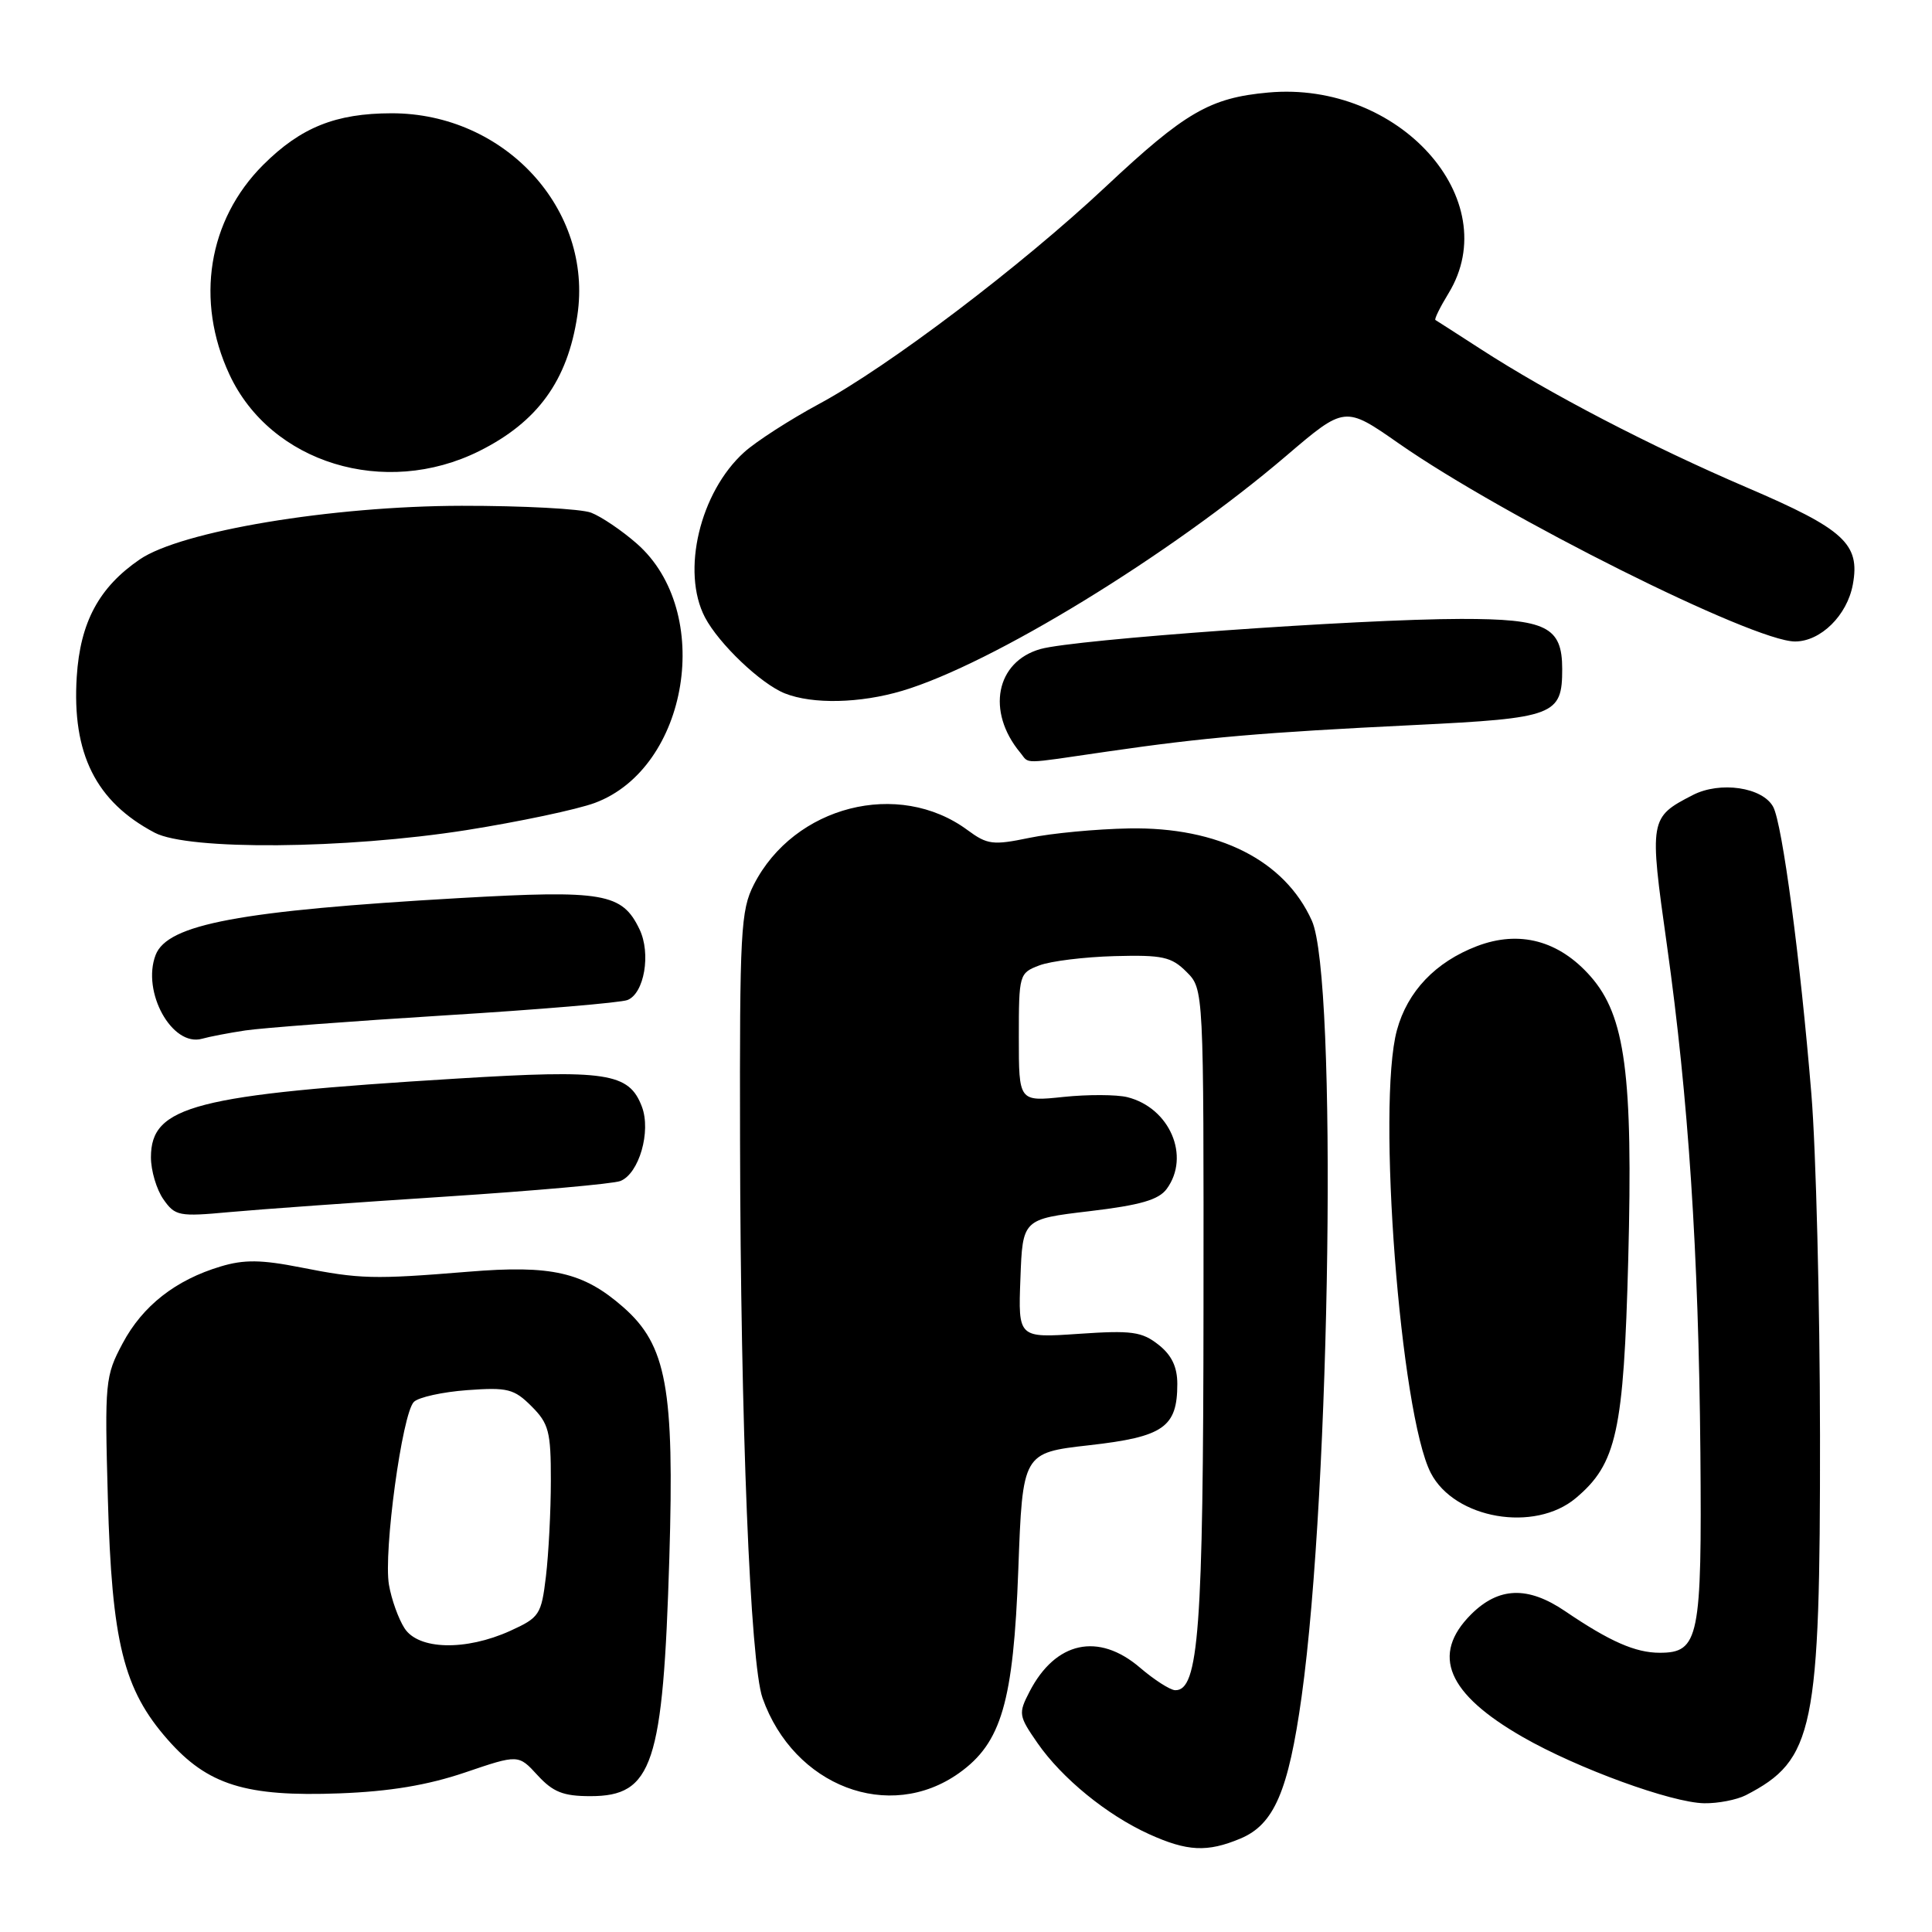 <?xml version="1.0" encoding="UTF-8" standalone="no"?>
<!DOCTYPE svg PUBLIC "-//W3C//DTD SVG 1.1//EN" "http://www.w3.org/Graphics/SVG/1.1/DTD/svg11.dtd" >
<svg xmlns="http://www.w3.org/2000/svg" xmlns:xlink="http://www.w3.org/1999/xlink" version="1.1" viewBox="0 0 256 256">
 <g >
 <path fill="currentColor"
d=" M 164.36 243.62 C 168.82 241.76 170.72 237.34 172.47 224.82 C 176.32 197.17 177.22 129.55 173.83 122.00 C 170.23 113.99 161.44 109.56 149.61 109.77 C 145.26 109.85 139.32 110.41 136.40 111.02 C 131.57 112.02 130.83 111.93 128.20 109.99 C 119.07 103.24 105.22 106.77 99.89 117.21 C 98.15 120.62 98.00 123.39 98.06 151.21 C 98.13 188.79 99.41 220.38 101.04 225.00 C 105.18 236.70 117.83 241.53 127.08 234.94 C 132.70 230.94 134.28 225.53 134.93 208.00 C 135.50 192.50 135.50 192.50 144.34 191.50 C 154.18 190.39 156.00 189.12 156.00 183.38 C 156.00 181.12 155.25 179.55 153.49 178.17 C 151.30 176.45 149.94 176.26 142.94 176.74 C 134.91 177.29 134.91 177.29 135.21 169.42 C 135.50 161.54 135.50 161.54 144.35 160.49 C 151.11 159.69 153.54 158.98 154.60 157.53 C 157.76 153.21 155.00 146.79 149.38 145.38 C 147.96 145.03 144.15 145.01 140.90 145.35 C 135.00 145.97 135.00 145.97 135.00 137.46 C 135.00 129.12 135.05 128.93 137.72 127.92 C 139.21 127.35 143.70 126.80 147.69 126.69 C 154.05 126.52 155.22 126.78 157.22 128.78 C 159.50 131.06 159.50 131.06 159.47 173.28 C 159.44 215.88 158.84 224.06 155.71 223.96 C 155.05 223.94 152.94 222.59 151.04 220.96 C 145.54 216.26 139.86 217.50 136.42 224.15 C 134.92 227.05 134.97 227.35 137.47 230.96 C 140.71 235.63 146.66 240.49 152.25 243.03 C 157.33 245.33 159.96 245.46 164.36 243.62 Z  M 231.32 237.88 C 240.38 233.21 241.19 229.26 241.16 190.17 C 241.14 172.75 240.63 152.43 240.02 145.00 C 238.55 127.07 236.17 109.19 234.96 106.92 C 233.56 104.31 227.92 103.48 224.30 105.35 C 218.56 108.31 218.52 108.53 220.88 125.26 C 223.73 145.57 225.07 165.86 225.31 192.50 C 225.52 217.06 225.13 219.00 219.92 219.00 C 216.70 219.00 213.31 217.51 207.39 213.49 C 202.44 210.13 198.58 210.27 194.92 213.92 C 189.58 219.27 191.75 224.42 201.78 230.17 C 209.01 234.32 221.48 238.87 225.82 238.94 C 227.64 238.97 230.11 238.49 231.32 237.88 Z  M 61.60 234.87 C 68.69 232.46 68.69 232.46 71.23 235.23 C 73.28 237.46 74.63 238.00 78.23 238.00 C 86.49 238.00 87.86 233.87 88.69 206.46 C 89.37 183.95 88.33 178.25 82.59 173.21 C 77.29 168.56 73.10 167.60 62.06 168.51 C 49.47 169.54 47.69 169.49 39.85 167.94 C 34.63 166.91 32.34 166.88 29.25 167.81 C 23.27 169.60 18.90 173.02 16.25 178.00 C 13.94 182.33 13.86 183.10 14.29 198.50 C 14.81 217.60 16.36 223.86 22.23 230.52 C 27.51 236.52 32.55 238.10 45.00 237.63 C 51.64 237.38 56.63 236.55 61.60 234.87 Z  M 208.81 198.50 C 214.21 193.96 215.15 189.69 215.75 166.91 C 216.39 142.39 215.36 134.62 210.77 129.39 C 206.58 124.62 201.33 123.22 195.70 125.37 C 190.21 127.47 186.50 131.36 185.10 136.50 C 182.41 146.37 185.55 187.37 189.59 195.18 C 192.74 201.27 203.35 203.10 208.81 198.50 Z  M 59.00 158.56 C 70.83 157.79 81.27 156.86 82.20 156.49 C 84.68 155.52 86.30 149.91 85.05 146.63 C 83.34 142.14 80.39 141.70 60.50 142.92 C 25.77 145.04 20.00 146.53 20.00 153.35 C 20.00 155.11 20.74 157.61 21.65 158.91 C 23.20 161.13 23.71 161.23 30.40 160.61 C 34.30 160.25 47.17 159.33 59.00 158.56 Z  M 32.50 136.54 C 34.70 136.21 46.62 135.31 59.00 134.54 C 71.38 133.78 82.24 132.86 83.14 132.51 C 85.37 131.64 86.28 126.35 84.74 123.14 C 82.44 118.34 79.99 117.91 60.88 119.00 C 31.76 120.67 22.19 122.46 20.62 126.54 C 18.75 131.43 22.80 138.75 26.77 137.64 C 27.72 137.37 30.30 136.87 32.50 136.54 Z  M 61.77 110.00 C 68.77 108.89 76.45 107.27 78.82 106.39 C 91.28 101.75 94.64 81.04 84.39 72.04 C 82.40 70.29 79.67 68.45 78.32 67.93 C 76.97 67.42 69.26 67.01 61.18 67.02 C 43.94 67.05 24.00 70.37 18.51 74.13 C 13.11 77.83 10.63 82.45 10.17 89.66 C 9.52 99.86 12.70 106.23 20.50 110.34 C 24.97 112.69 45.72 112.52 61.77 110.00 Z  M 146.76 99.58 C 159.63 97.71 167.14 97.06 187.43 96.07 C 206.03 95.16 207.00 94.79 207.00 88.64 C 207.00 83.04 204.89 82.00 193.60 82.01 C 179.95 82.03 142.38 84.72 137.87 86.00 C 131.96 87.67 130.67 94.28 135.18 99.72 C 136.47 101.27 135.08 101.28 146.76 99.58 Z  M 119.57 91.53 C 131.41 88.00 155.01 73.56 170.41 60.42 C 178.20 53.77 178.20 53.77 185.35 58.76 C 199.32 68.50 232.32 85.00 237.85 85.00 C 241.25 85.00 244.76 81.54 245.51 77.45 C 246.50 72.07 244.38 70.13 231.50 64.61 C 218.72 59.13 205.32 52.17 196.13 46.21 C 193.03 44.21 190.36 42.49 190.20 42.40 C 190.03 42.30 190.81 40.71 191.94 38.86 C 199.51 26.45 185.36 10.69 168.06 12.26 C 160.32 12.96 157.05 14.86 146.50 24.75 C 135.28 35.27 117.72 48.58 108.50 53.54 C 104.65 55.62 100.21 58.48 98.62 59.91 C 92.74 65.21 90.24 75.73 93.41 81.80 C 95.26 85.32 100.83 90.62 104.00 91.88 C 107.68 93.34 113.97 93.20 119.57 91.53 Z  M 63.50 59.77 C 71.24 55.91 75.21 50.43 76.50 41.82 C 78.61 27.75 66.89 14.99 51.88 15.01 C 44.47 15.02 39.85 16.88 34.86 21.86 C 27.56 29.17 25.85 39.83 30.40 49.62 C 35.87 61.37 50.99 66.00 63.50 59.77 Z  M 53.60 215.75 C 52.80 214.51 51.87 211.93 51.54 210.00 C 50.79 205.68 53.29 187.31 54.84 185.76 C 55.46 185.14 58.65 184.44 61.92 184.20 C 67.26 183.81 68.12 184.03 70.43 186.34 C 72.72 188.63 73.00 189.70 72.99 196.20 C 72.99 200.22 72.69 205.92 72.34 208.87 C 71.73 213.96 71.49 214.33 67.60 216.10 C 61.70 218.77 55.44 218.62 53.60 215.75 Z "/>
</g>
</svg>